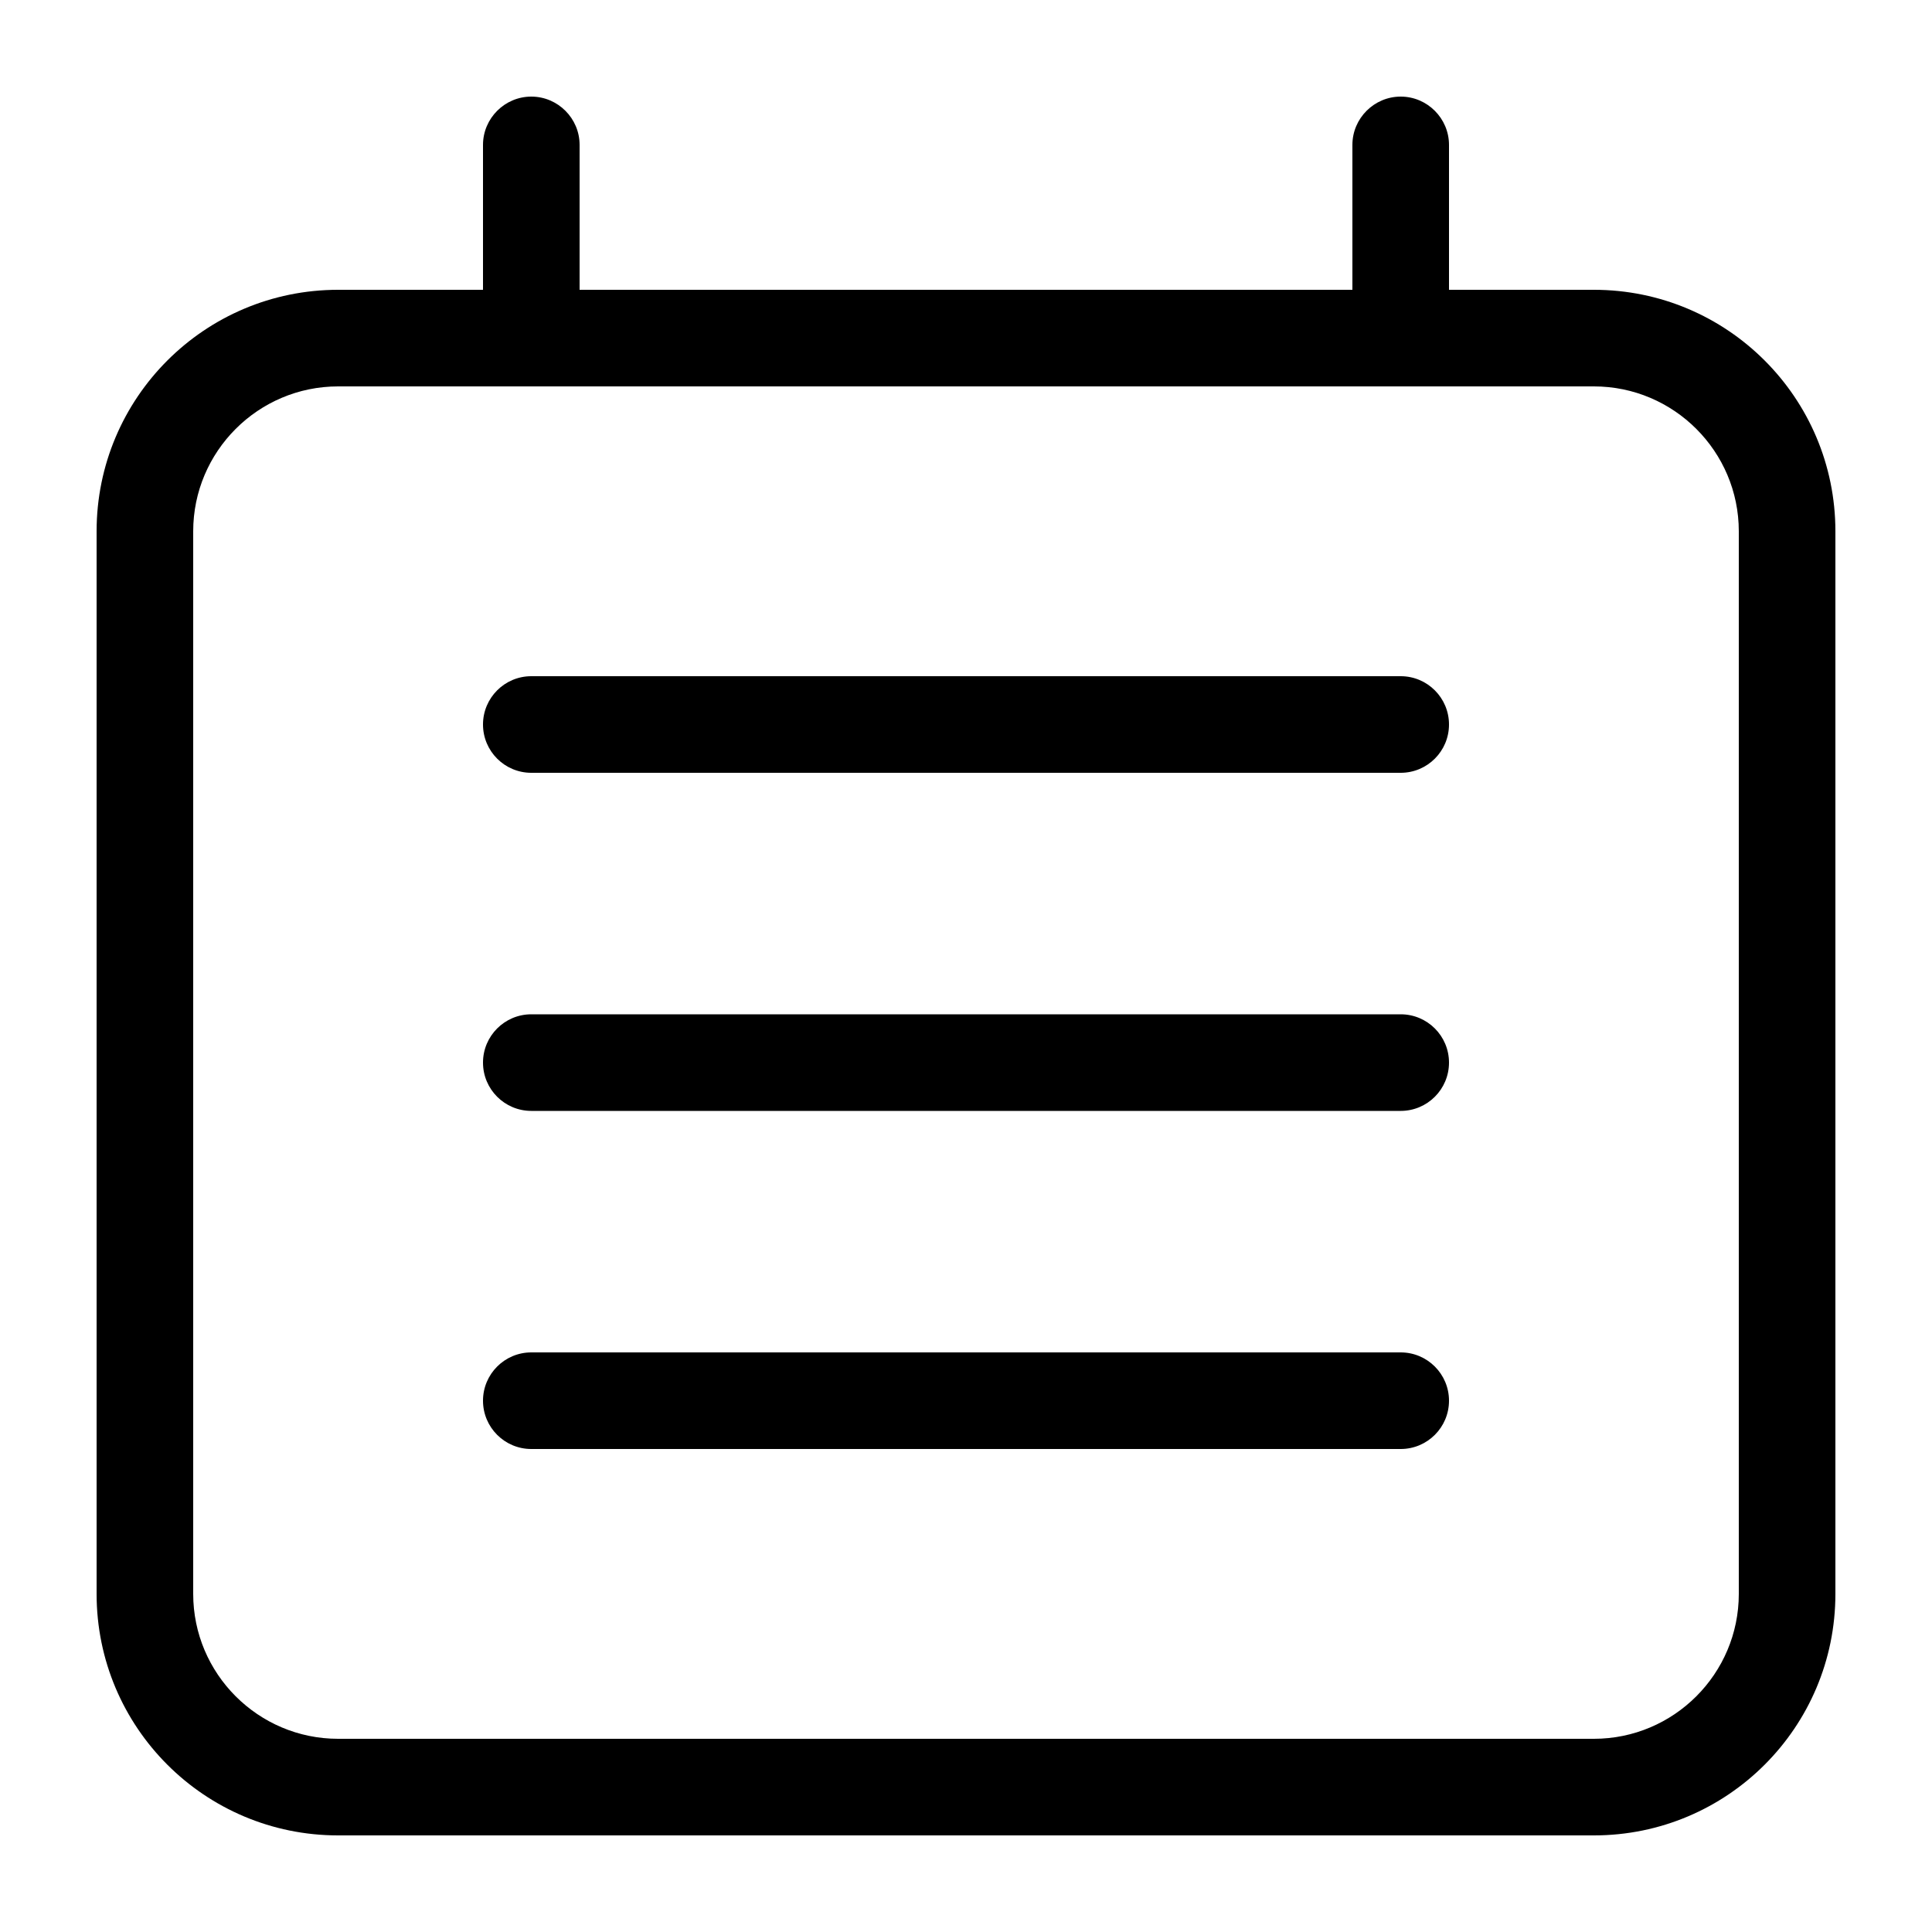 <svg width="20" height="20" viewBox="0 0 20 20" xmlns="http://www.w3.org/2000/svg"><title>meetings/calendar-week_20</title><path d="M16.5 3C17.881 3 19 4.119 19 5.5l0 11c0 1.381-1.119 2.5-2.5 2.5l-13 0C2.119 19 1 17.881 1 16.5l0-11C1 4.119 2.119 3 3.5 3L5 3l0-1.5c0-.275.225-.5.5-.5.275 0 .5.225.5.5L6 3l8 0 0-1.5c0-.275.225-.5.5-.5.275 0 .5.225.5.5L15 3l1.5 0zM18 16.5l0-11c0-.827-.673-1.5-1.5-1.5l-13 0C2.673 4 2 4.673 2 5.5l0 11c0 .827.673 1.5 1.5 1.5l13 0c.827 0 1.5-.673 1.5-1.5zM5.5 7l9 0c.276 0 .5.224.5.5 0 .276-.224.5-.5.5l-9 0c-.276 0-.5-.224-.5-.5 0-.276.224-.5.5-.5zm0 7l9 0c.276 0 .5.224.5.5 0 .276-.224.5-.5.5l-9 0c-.276 0-.5-.224-.5-.5 0-.276.224-.5.5-.5zm0-3.5l9 0c.276 0 .5.224.5.5 0 .276-.224.5-.5.5l-9 0c-.276 0-.5-.224-.5-.5 0-.276.224-.5.5-.5z" fill="#000" fill-rule="evenodd"/></svg>